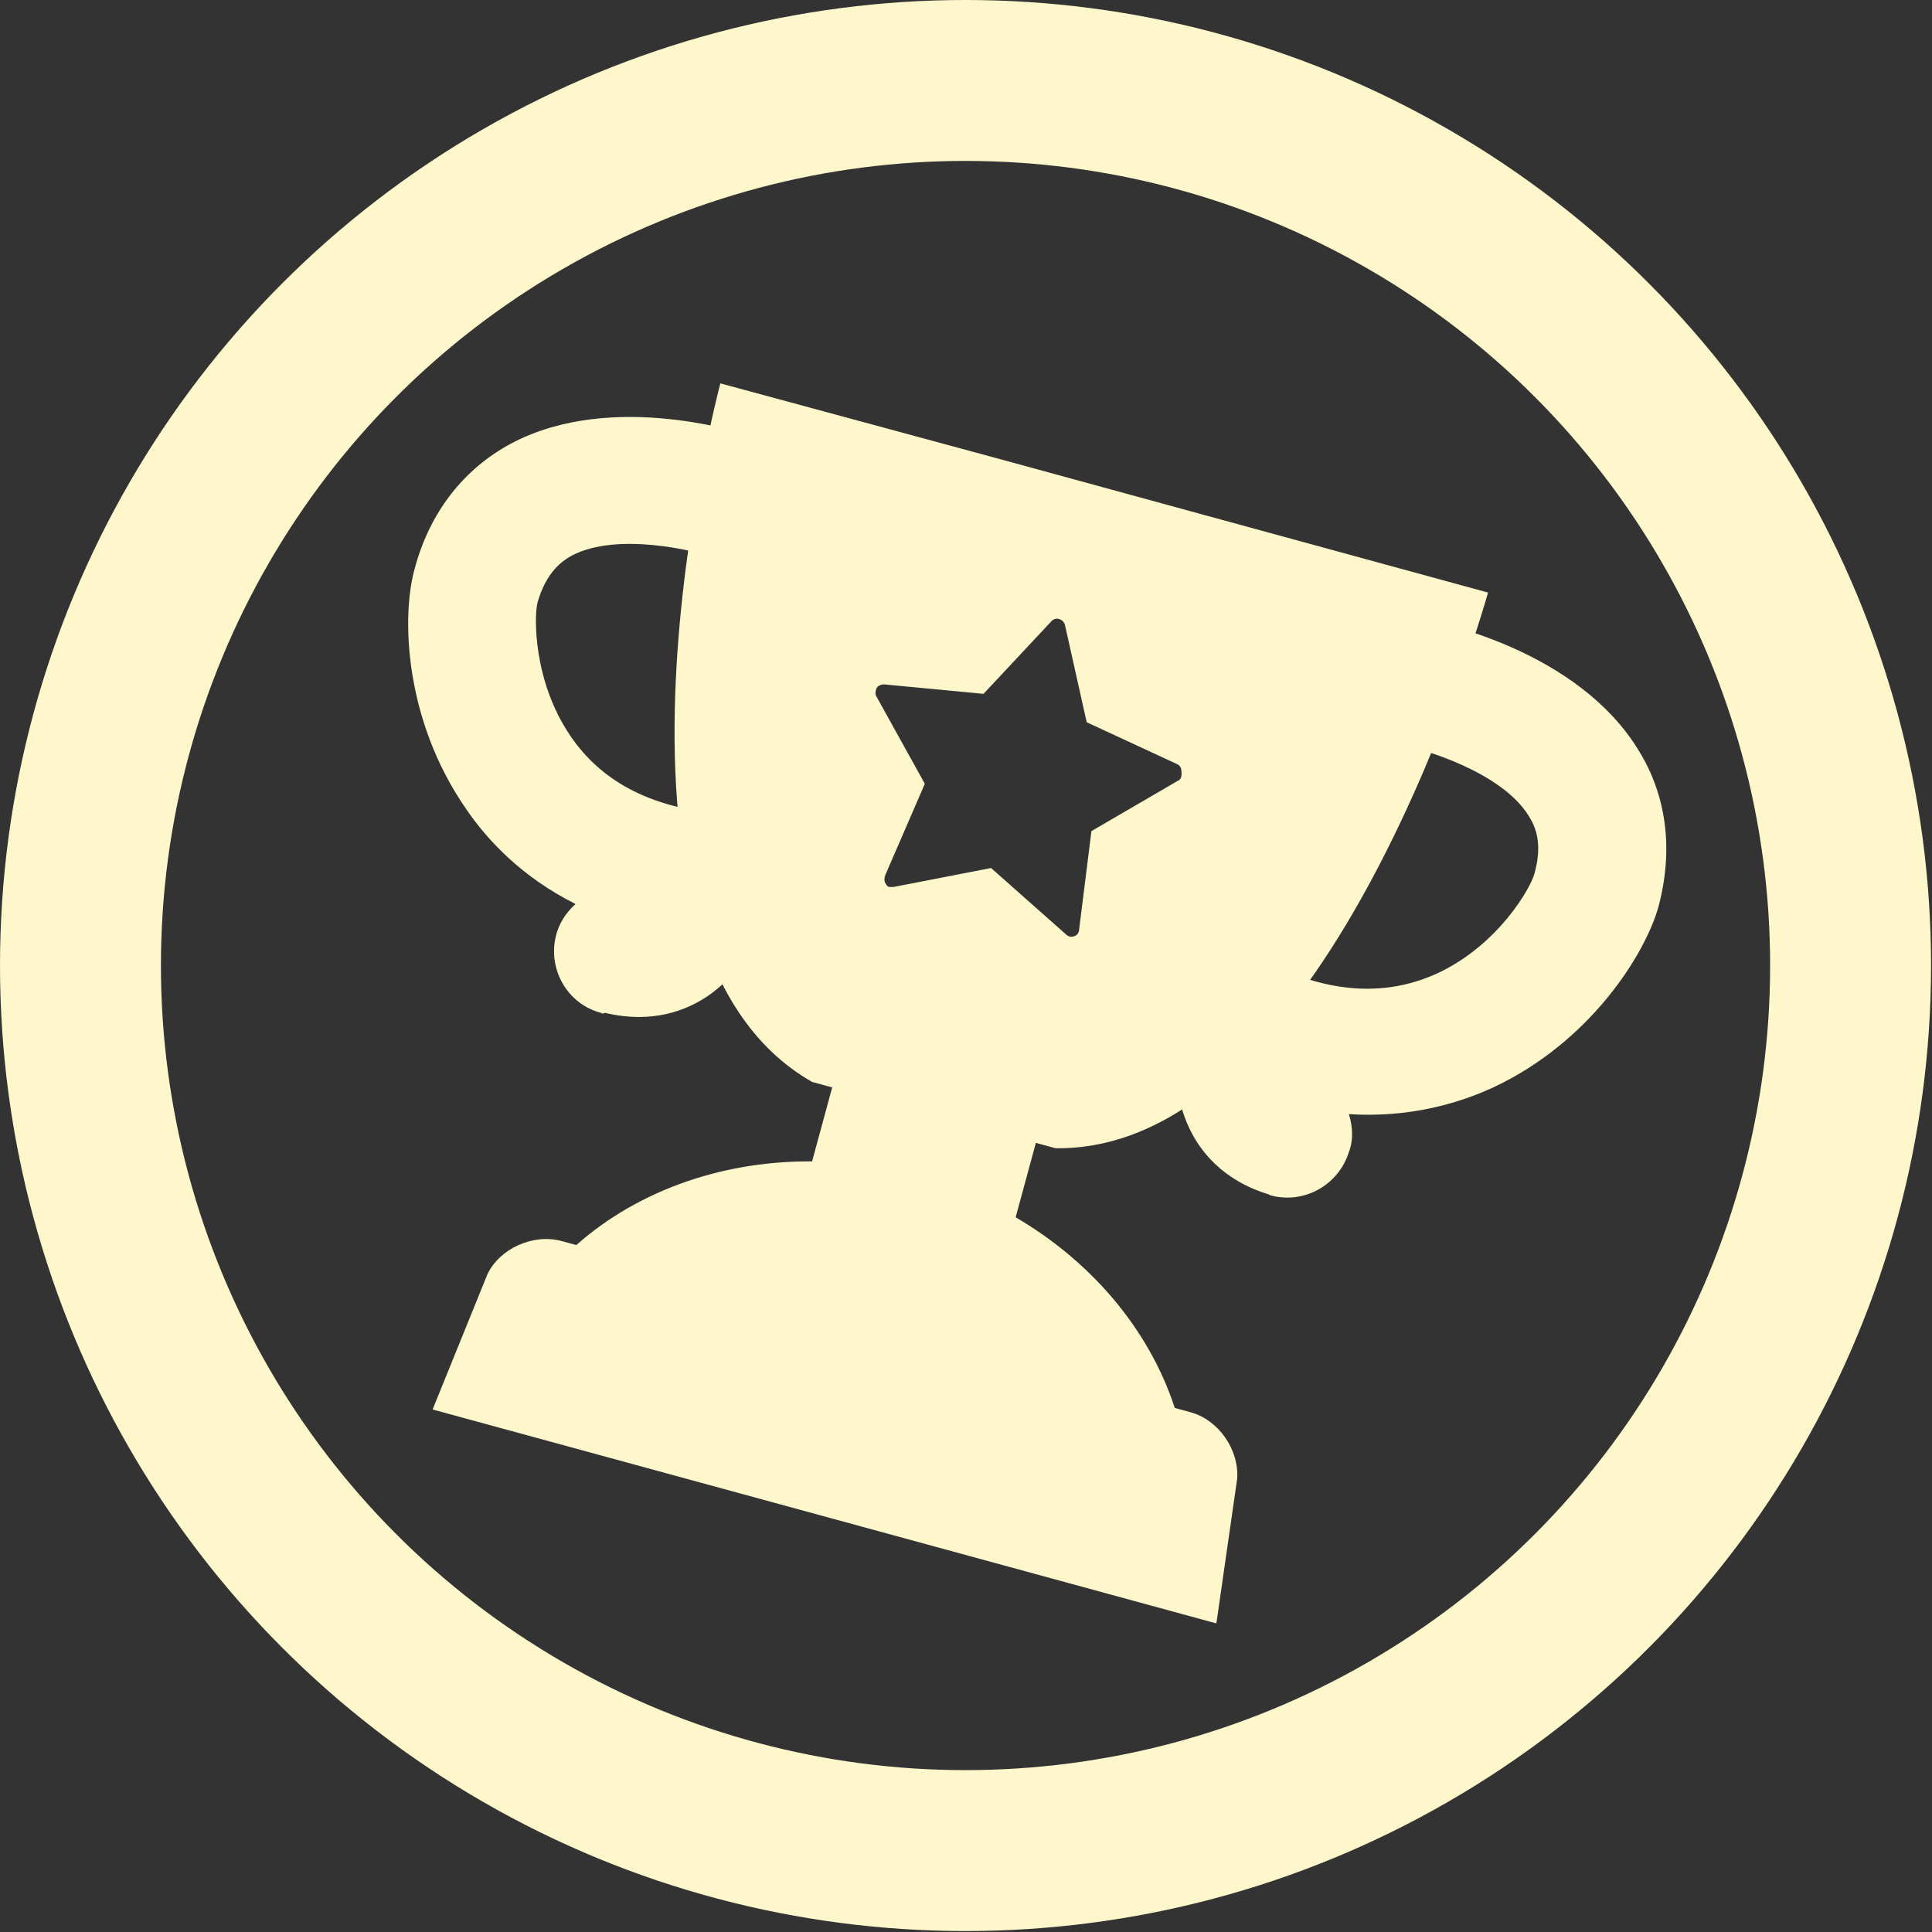 <?xml version="1.0" encoding="utf-8"?>
<!-- Generator: Adobe Illustrator 19.1.0, SVG Export Plug-In . SVG Version: 6.00 Build 0)  -->
<!DOCTYPE svg PUBLIC "-//W3C//DTD SVG 1.1//EN" "http://www.w3.org/Graphics/SVG/1.1/DTD/svg11.dtd">
<svg version="1.1" id="レイヤー_1" xmlns="http://www.w3.org/2000/svg" xmlns:xlink="http://www.w3.org/1999/xlink" x="0px"
	 y="0px" viewBox="0 0 204.1 204.1" style="enable-background:new 0 0 204.1 204.1;" xml:space="preserve">
<rect x="0" y="0" width="204.1" height="204.1" fill="#333333" stroke="none"/>
<style type="text/css">
	.st0{fill:#FFF7CC;}
	.st1{fill:none;stroke:#FFF7CC;stroke-width:17;stroke-miterlimit:10;}
</style>
<g>
	<path class="st0" d="M63.5,107c-3.5-0.9-5.6-4.5-4.8-8c0.3-1.4,1.1-2.6,2.1-3.5c-5.6-2.8-9.3-6.7-11.6-10.1
		c-6.5-9.4-6.8-20.3-5.4-25.3c1.6-6,5.2-10.6,10.3-13.3c10.7-5.6,24.6-1,26.1-0.5c3.5,1.2,5.3,5.1,4.1,8.6c-1.2,3.5-5,5.3-8.5,4.1
		c-2.5-0.9-10.7-2.8-15.4-0.3c-1.1,0.6-2.7,1.8-3.6,4.9c-0.4,1.4-0.5,8.4,3.5,14.2c3.2,4.7,8.3,7.4,15.2,8.1
		c1.8,0.2,3.5,1.1,4.6,2.5c1.1,1.4,1.6,3.2,1.4,5c-0.2,1.3-1.3,8.1-6.7,11.8c-2.2,1.5-5.8,3-10.9,1.8
		C63.7,107.1,63.6,107.1,63.5,107z"/>
	<path class="st0" d="M134.3,126.3c-0.1,0-0.1,0-0.2-0.1c-5-1.5-7.4-4.7-8.5-7.1c-2.8-6-0.4-12.4,0.2-13.6c0.7-1.7,2.1-3,3.7-3.6
		c1.7-0.7,3.6-0.6,5.2,0.2c6.3,2.9,12,3.1,17.2,0.7c6.4-3,9.8-9,10.2-10.5c0.9-3.2,0.1-5-0.6-6.1c-2.9-4.7-11.3-7.1-13.4-7.5
		c-3.6-0.7-6-4.2-5.3-7.9c0.7-3.6,4.2-6,7.9-5.3c1.6,0.3,15.9,3.3,22.3,13.6c3.1,4.9,3.8,10.7,2.2,16.7c-1.4,5-7.2,14.3-17.5,19.1
		c-3.7,1.7-8.9,3.2-15.2,2.8c0.4,1.3,0.5,2.7,0,4C141.4,125.2,137.8,127.2,134.3,126.3z"/>
	<rect x="86.4" y="114.3" transform="matrix(0.965 0.262 -0.262 0.965 35.369 -21.315)" class="st0" width="22.3" height="15"/>
	<path class="st0" d="M51.8,146.1c4.8-17.8,24.9-27.3,45-21.9c20.1,5.5,32.6,23.9,27.8,41.7L51.8,146.1z"/>
	<path class="st0" d="M45.7,148.9l5.8-14.3c1.3-2.7,4.8-4.3,7.8-3.5l66.5,18.1c2.9,0.8,5.1,3.9,4.9,7l-2.2,15.3L45.7,148.9z"/>
	<path class="st0" d="M127.2,54.4L106,48.6l-29.9-8.1c0,0-15.8,59.3,9.7,73.8l25.7,7c29.3,0.4,45.7-58.7,45.7-58.7L127.2,54.4z
		 M124.4,82.5l-9.1,5.3l-1.3,10.4c0,0.3-0.2,0.6-0.5,0.7c-0.3,0.1-0.6,0.1-0.9-0.2l-7.9-7l-10.3,2c-0.1,0-0.3,0-0.4,0
		c-0.2,0-0.3-0.1-0.4-0.3c-0.2-0.2-0.2-0.6-0.1-0.9l4.2-9.7l-5.1-9.2c-0.2-0.3-0.1-0.6,0-0.9c0.2-0.3,0.5-0.4,0.8-0.4l10.5,1
		l7.2-7.7c0.2-0.2,0.5-0.3,0.8-0.2c0.3,0.1,0.5,0.3,0.6,0.6l2.3,10.3l9.5,4.4c0.3,0.1,0.5,0.4,0.5,0.7
		C124.9,82.1,124.7,82.4,124.4,82.5z"/>
</g>
<circle class="st1" cx="102" cy="102" r="93.5"/>
</svg>
